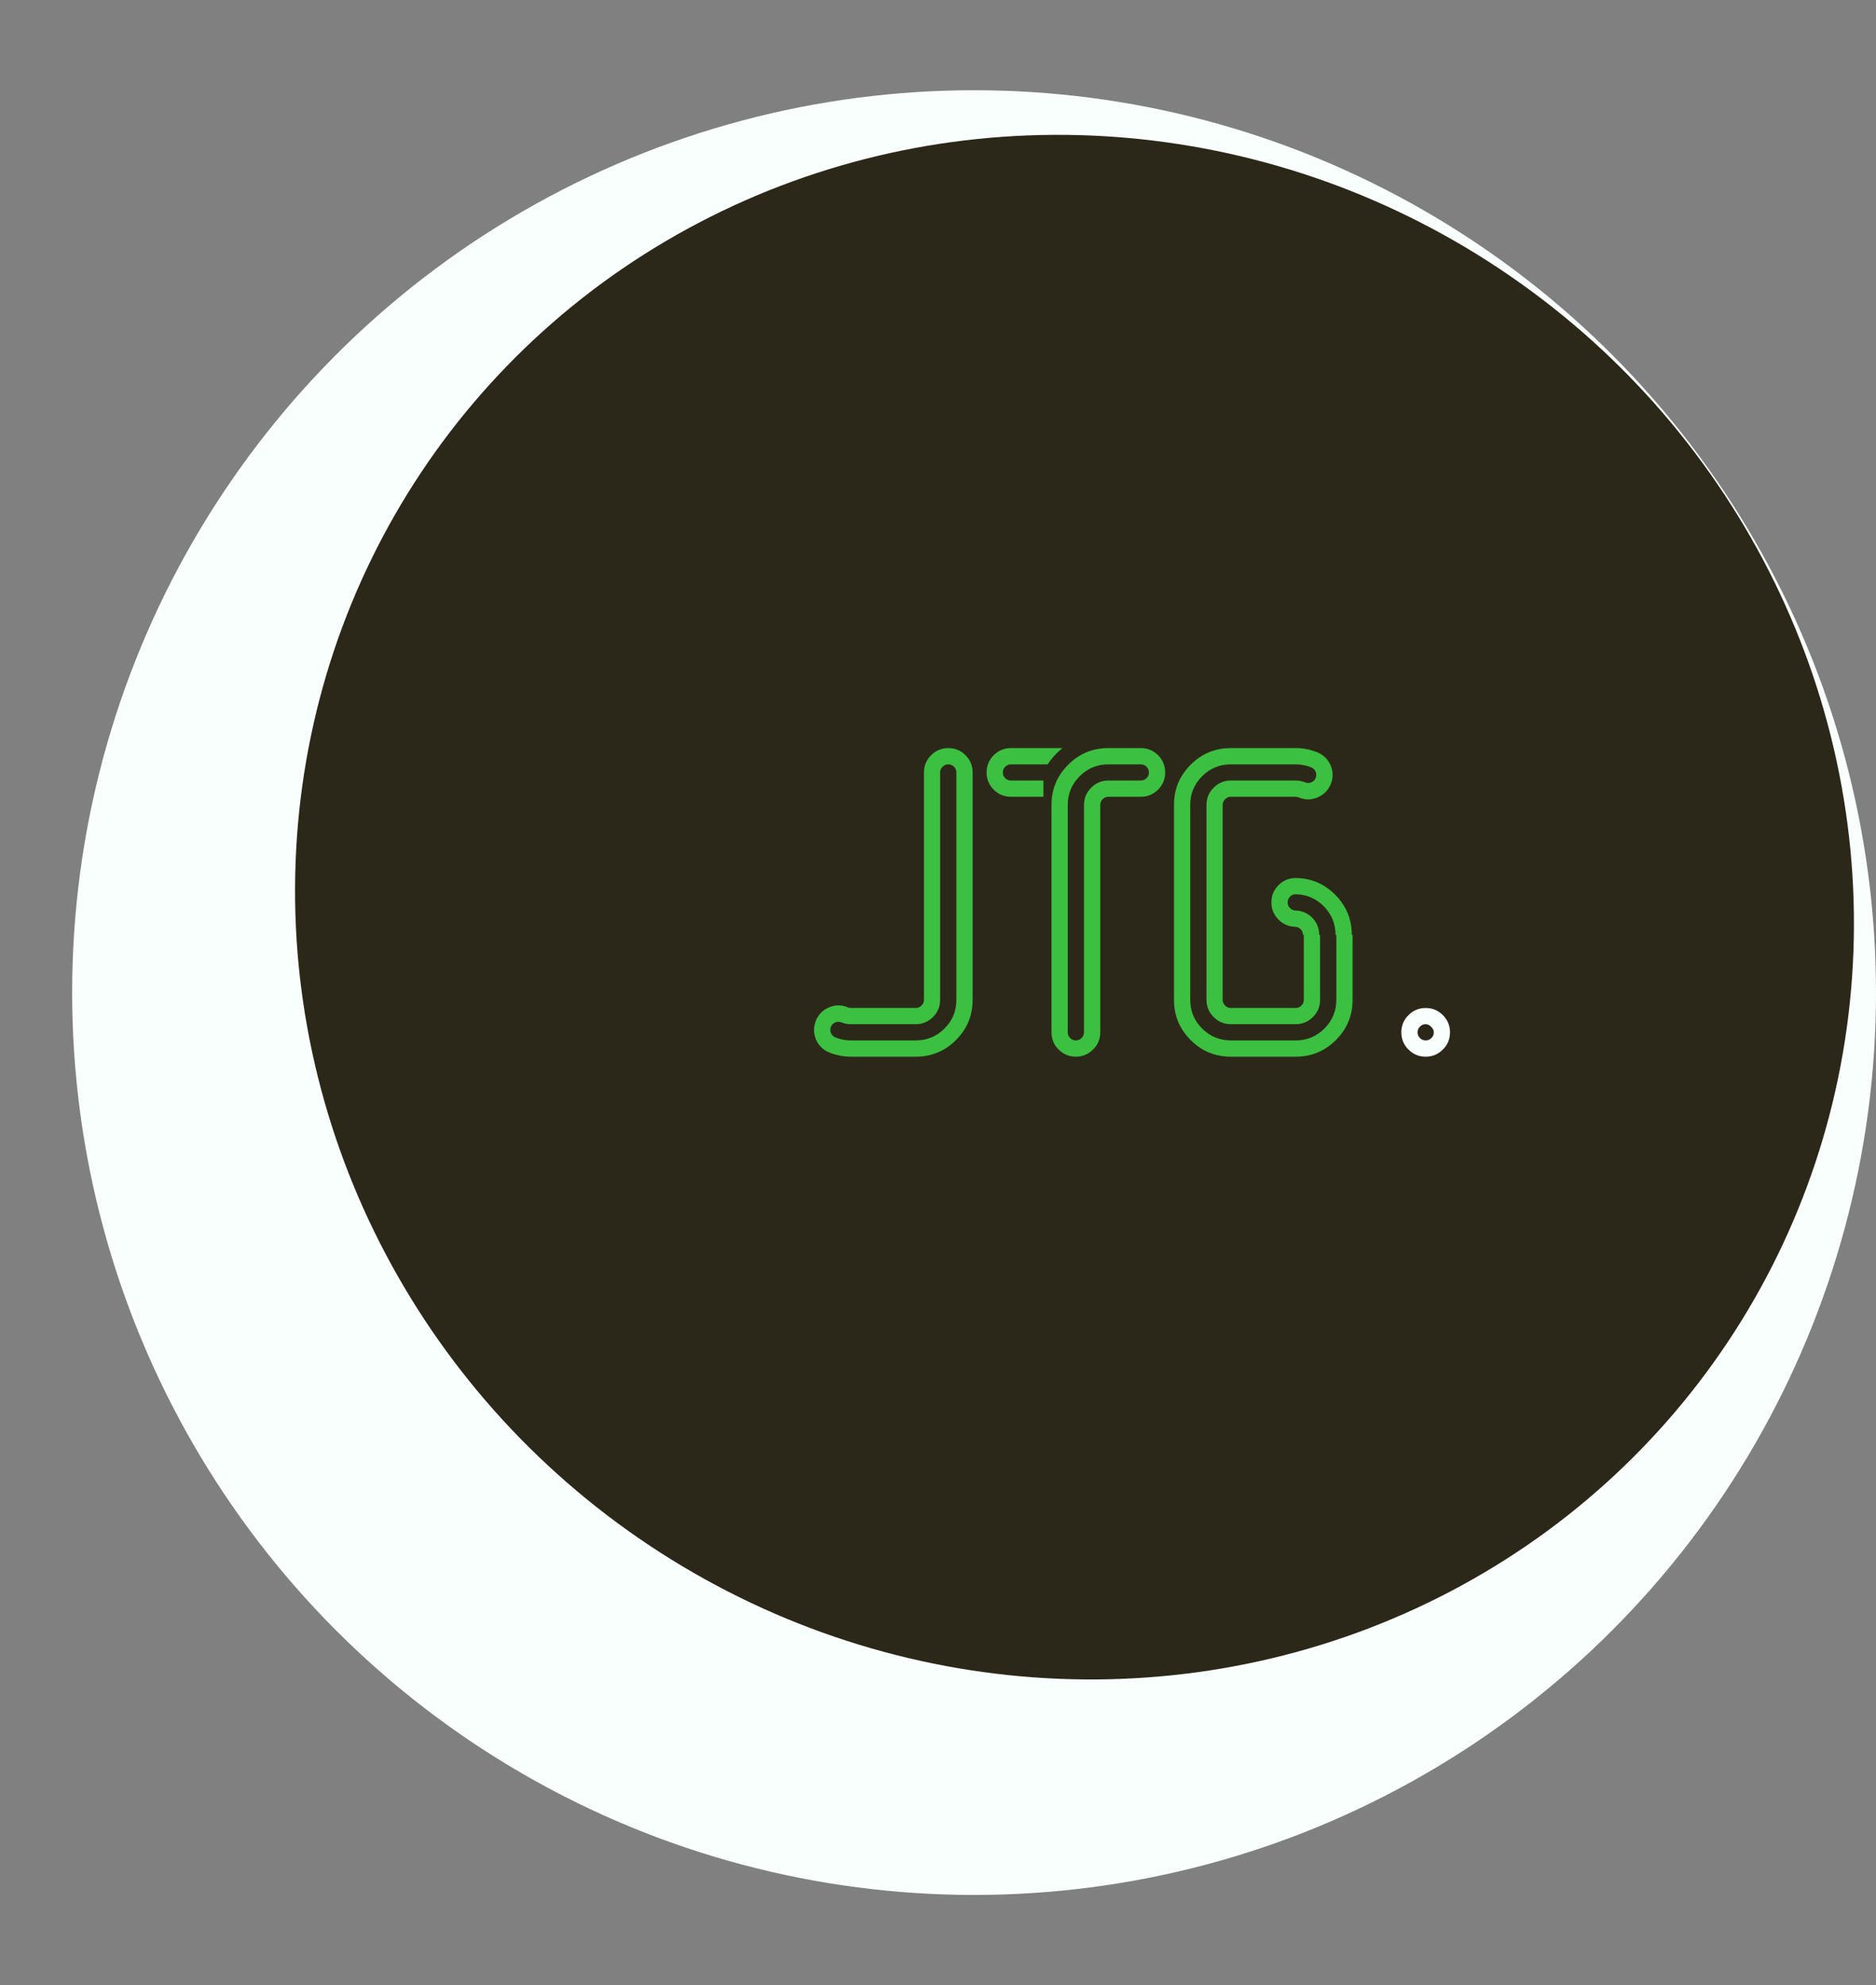 <svg width="104" height="110" viewBox="0 0 104 110" fill="none" xmlns="http://www.w3.org/2000/svg">
<rect x="0" y="0" width="104" height="110" fill="#808080" stroke="none"/>
<circle cx="54" cy="55" r="50" transform="rotate(-180 54 55)" fill="#F8FFFD"/>
<ellipse cx="59.567" cy="50.266" rx="42.5" ry="43.5" transform="rotate(-57.296 59.567 50.266)" fill="#2C2819"/>
<path d="M50.769 57.651C51.39 57.651 51.92 57.431 52.36 56.992C52.799 56.552 53.019 56.022 53.019 55.401V42.802C53.019 42.679 52.975 42.573 52.887 42.485C52.799 42.398 52.694 42.353 52.571 42.353C52.445 42.353 52.339 42.398 52.254 42.485C52.164 42.573 52.118 42.679 52.118 42.802V55.401C52.118 55.773 51.986 56.091 51.723 56.355C51.459 56.618 51.141 56.75 50.769 56.75H47.17C47.082 56.75 46.993 56.743 46.902 56.728C46.817 56.71 46.733 56.685 46.651 56.653C46.593 56.63 46.536 56.618 46.48 56.618C46.421 56.618 46.364 56.63 46.309 56.653C46.194 56.7 46.112 56.781 46.062 56.895C46.042 56.954 46.032 57.011 46.032 57.066C46.032 57.125 46.042 57.182 46.062 57.238C46.112 57.352 46.194 57.434 46.309 57.484C46.443 57.54 46.581 57.581 46.722 57.607C46.868 57.636 47.018 57.651 47.17 57.651H50.769ZM47.17 58.552C46.959 58.552 46.751 58.531 46.546 58.49C46.347 58.449 46.152 58.391 45.961 58.315C45.619 58.171 45.376 57.928 45.232 57.585C45.162 57.412 45.127 57.239 45.127 57.066C45.127 56.894 45.162 56.721 45.232 56.548C45.376 56.205 45.619 55.962 45.961 55.818C46.134 55.745 46.307 55.709 46.48 55.709C46.653 55.709 46.826 55.745 46.998 55.818C47.051 55.842 47.108 55.853 47.17 55.853H50.769C50.895 55.853 51.001 55.808 51.085 55.717C51.176 55.632 51.222 55.527 51.222 55.401V42.802C51.222 42.43 51.353 42.112 51.617 41.848C51.881 41.584 52.199 41.453 52.571 41.453C52.943 41.453 53.261 41.584 53.524 41.848C53.788 42.112 53.92 42.43 53.92 42.802V55.401C53.92 56.271 53.612 57.014 52.997 57.629C52.382 58.244 51.639 58.552 50.769 58.552H47.17ZM59.642 57.651C59.768 57.651 59.873 57.607 59.958 57.519C60.049 57.431 60.094 57.326 60.094 57.203V44.603C60.094 44.231 60.226 43.914 60.49 43.65C60.753 43.383 61.071 43.25 61.443 43.25H63.245C63.368 43.25 63.474 43.206 63.562 43.118C63.649 43.033 63.693 42.928 63.693 42.802C63.693 42.679 63.649 42.573 63.562 42.485C63.474 42.398 63.368 42.353 63.245 42.353H61.443C60.822 42.353 60.292 42.573 59.852 43.013C59.413 43.452 59.193 43.982 59.193 44.603V57.203C59.193 57.326 59.237 57.431 59.325 57.519C59.413 57.607 59.519 57.651 59.642 57.651ZM56.042 44.151C55.67 44.151 55.352 44.019 55.089 43.755C54.825 43.492 54.693 43.174 54.693 42.802C54.693 42.43 54.825 42.112 55.089 41.848C55.352 41.584 55.67 41.453 56.042 41.453H58.899C58.577 41.71 58.303 42.011 58.077 42.353H56.042C55.919 42.353 55.814 42.398 55.726 42.485C55.638 42.573 55.594 42.679 55.594 42.802C55.594 42.928 55.638 43.033 55.726 43.118C55.814 43.206 55.919 43.25 56.042 43.25H57.844V44.151H56.042ZM59.642 58.552C59.27 58.552 58.952 58.42 58.688 58.156C58.424 57.893 58.292 57.575 58.292 57.203V44.603C58.292 43.733 58.6 42.991 59.215 42.376C59.831 41.76 60.573 41.453 61.443 41.453H63.245C63.614 41.453 63.932 41.584 64.199 41.848C64.462 42.112 64.594 42.43 64.594 42.802C64.594 43.174 64.462 43.492 64.199 43.755C63.932 44.019 63.614 44.151 63.245 44.151H61.443C61.317 44.151 61.212 44.196 61.127 44.287C61.039 44.372 60.995 44.477 60.995 44.603V57.203C60.995 57.575 60.862 57.893 60.595 58.156C60.331 58.42 60.014 58.552 59.642 58.552ZM71.832 57.651C72.453 57.651 72.983 57.431 73.423 56.992C73.862 56.552 74.082 56.022 74.082 55.401V51.802H74.038C74.038 51.181 73.818 50.65 73.379 50.211C72.948 49.78 72.428 49.56 71.819 49.552C71.699 49.555 71.598 49.599 71.516 49.684C71.428 49.772 71.384 49.877 71.384 50C71.384 50.126 71.428 50.233 71.516 50.321C71.601 50.409 71.706 50.453 71.832 50.453C72.186 50.464 72.49 50.596 72.742 50.848C73.002 51.112 73.133 51.43 73.133 51.802H73.181V55.401C73.181 55.773 73.049 56.091 72.786 56.355C72.522 56.618 72.204 56.75 71.832 56.75H68.233C67.861 56.75 67.543 56.618 67.279 56.355C67.016 56.091 66.884 55.773 66.884 55.401V44.603C66.884 44.231 67.016 43.914 67.279 43.65C67.543 43.383 67.861 43.25 68.233 43.25H71.832C71.92 43.25 72.009 43.259 72.1 43.276C72.185 43.294 72.269 43.319 72.351 43.351C72.409 43.374 72.466 43.386 72.522 43.386C72.578 43.386 72.635 43.374 72.693 43.351C72.808 43.304 72.888 43.224 72.935 43.109C72.959 43.051 72.97 42.992 72.97 42.934C72.97 42.878 72.959 42.822 72.935 42.767C72.888 42.652 72.808 42.57 72.693 42.52C72.559 42.465 72.419 42.424 72.276 42.398C72.132 42.368 71.984 42.353 71.832 42.353H68.233C67.612 42.353 67.082 42.573 66.642 43.013C66.203 43.452 65.983 43.982 65.983 44.603V55.401C65.983 56.022 66.203 56.552 66.642 56.992C67.082 57.431 67.612 57.651 68.233 57.651H71.832ZM68.233 58.552C67.363 58.552 66.62 58.244 66.005 57.629C65.39 57.014 65.082 56.271 65.082 55.401V44.603C65.082 43.733 65.39 42.991 66.005 42.376C66.62 41.76 67.363 41.453 68.233 41.453H71.832C72.043 41.453 72.251 41.473 72.456 41.514C72.655 41.555 72.849 41.614 73.036 41.69C73.379 41.834 73.624 42.077 73.77 42.419C73.84 42.592 73.876 42.765 73.876 42.938C73.876 43.111 73.84 43.284 73.77 43.456C73.626 43.799 73.382 44.042 73.036 44.186C72.863 44.259 72.692 44.296 72.522 44.296C72.349 44.296 72.176 44.259 72.003 44.186C71.948 44.163 71.891 44.151 71.832 44.151H68.233C68.107 44.151 68.001 44.196 67.916 44.287C67.826 44.372 67.78 44.477 67.78 44.603V55.401C67.78 55.527 67.826 55.632 67.916 55.717C68.001 55.808 68.107 55.853 68.233 55.853H71.832C71.955 55.853 72.061 55.808 72.148 55.717C72.236 55.632 72.28 55.527 72.28 55.401V51.802H72.236C72.236 51.679 72.191 51.573 72.1 51.485C72.015 51.398 71.91 51.353 71.784 51.353C71.432 51.342 71.13 51.21 70.878 50.958C70.615 50.691 70.483 50.372 70.483 50C70.483 49.631 70.615 49.313 70.878 49.046C71.13 48.794 71.434 48.663 71.788 48.651H71.832C72.682 48.663 73.41 48.97 74.016 49.574C74.631 50.192 74.939 50.935 74.939 51.802H74.983V55.401C74.983 56.271 74.675 57.014 74.06 57.629C73.442 58.244 72.699 58.552 71.832 58.552H68.233Z" fill="#3CC041"/>
<path d="M79.035 57.651C79.161 57.651 79.266 57.607 79.351 57.519C79.442 57.431 79.487 57.326 79.487 57.203C79.487 57.085 79.435 56.98 79.329 56.886C79.235 56.795 79.137 56.75 79.035 56.75C78.912 56.75 78.806 56.795 78.718 56.886C78.63 56.971 78.586 57.077 78.586 57.203C78.586 57.326 78.63 57.431 78.718 57.519C78.806 57.607 78.912 57.651 79.035 57.651ZM79.035 58.552C78.663 58.552 78.345 58.42 78.081 58.156C77.817 57.893 77.686 57.575 77.686 57.203C77.686 56.831 77.817 56.513 78.081 56.249C78.345 55.985 78.663 55.853 79.035 55.853C79.407 55.853 79.725 55.985 79.988 56.249C80.252 56.513 80.384 56.831 80.384 57.203C80.384 57.575 80.252 57.893 79.988 58.156C79.725 58.42 79.407 58.552 79.035 58.552Z" fill="#F8FFFD"/>
</svg>
